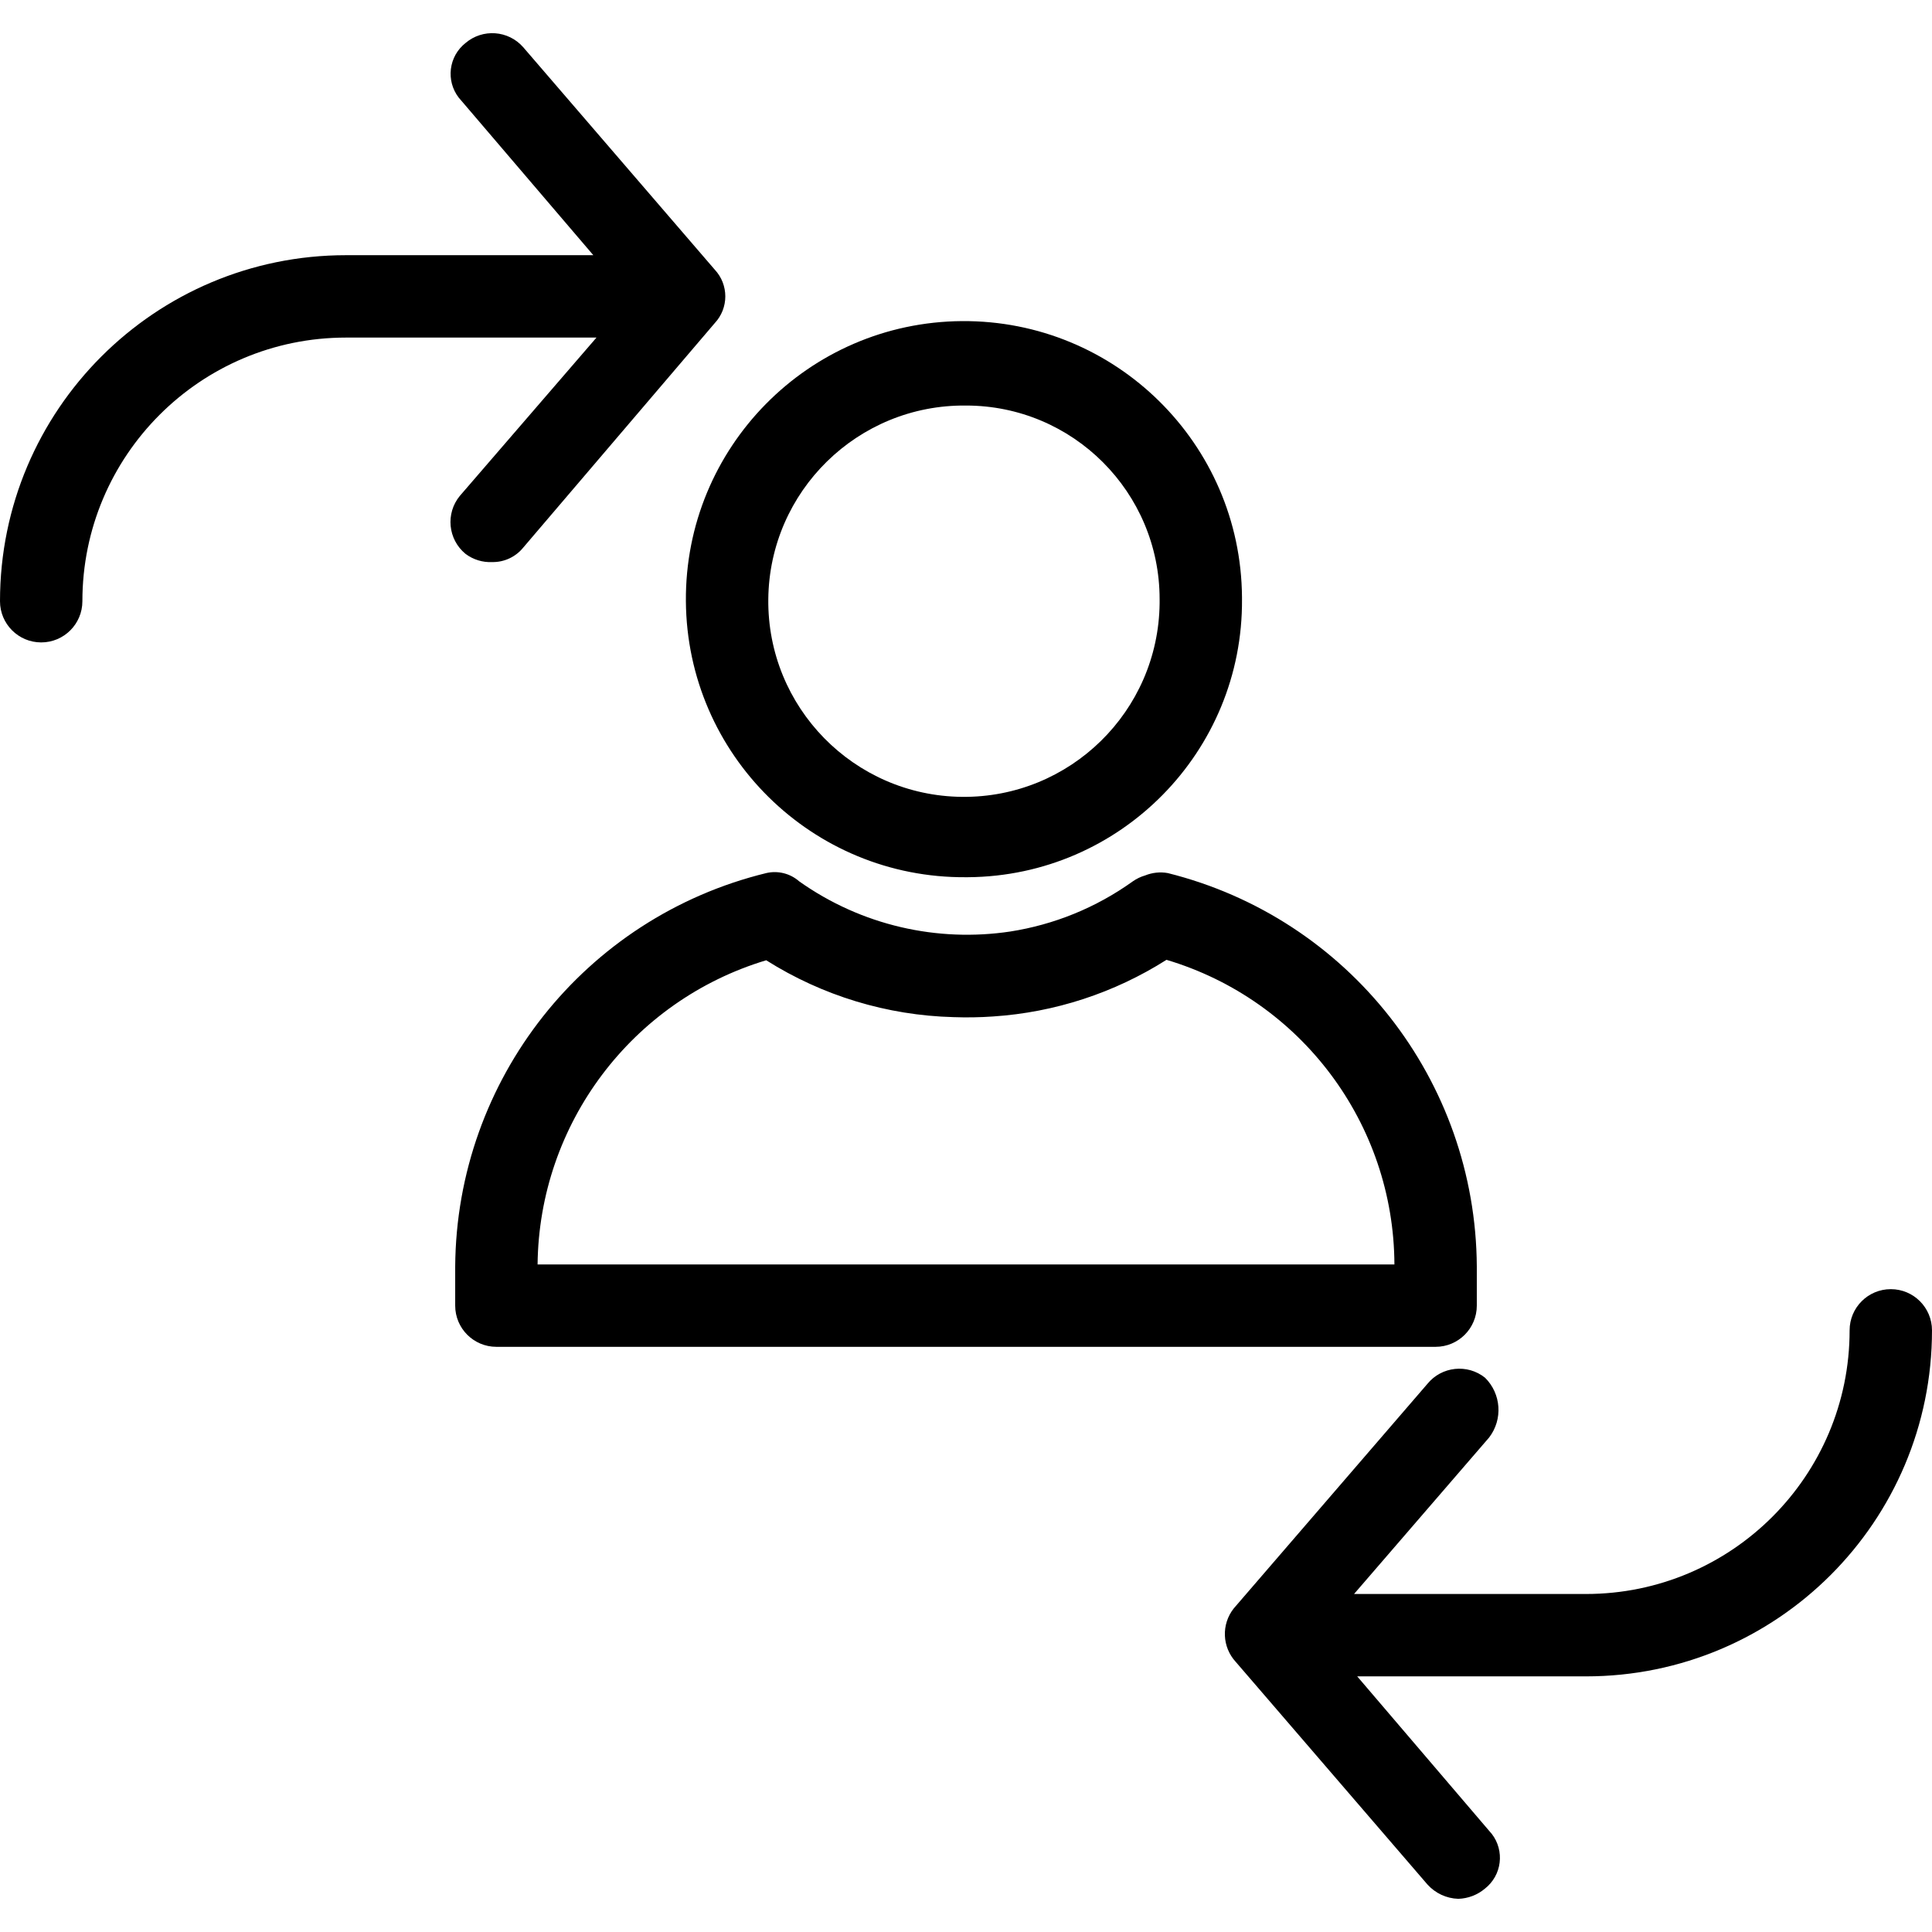 <?xml version="1.0" encoding="iso-8859-1"?>
<!-- Generator: Adobe Illustrator 19.0.0, SVG Export Plug-In . SVG Version: 6.00 Build 0)  -->
<svg version="1.1" id="Capa_1" xmlns="http://www.w3.org/2000/svg" xmlns:xlink="http://www.w3.org/1999/xlink" x="0px" y="0px"
	 viewBox="0 0 490.057 490.057" style="enable-background:new 0 0 490.057 490.057;" xml:space="preserve">
<g>
	<g>
		<g>
			<path d="M245.029,222.508c0.175,0,0.35-0.001,0.524-0.002c38.663-0.289,69.772-31.865,69.484-70.529
				c0-0.174-0.001-0.347-0.002-0.521c-0.289-38.952-32.099-70.295-71.051-70.006c-38.952,0.289-70.295,32.099-70.006,71.051
				C174.266,191.454,206.077,222.797,245.029,222.508z M245.029,102.867c27.123,0,49.11,21.987,49.11,49.11
				c0.004,0.346,0.004,0.693,0,1.039c-0.287,27.41-22.74,49.397-50.15,49.11s-49.397-22.74-49.11-50.15
				S217.619,102.58,245.029,102.867z"/>
			<path d="M374.596,331.177v-9.927c-0.261-47.259-32.517-88.332-78.367-99.788c-1.966-0.358-3.967-0.129-5.783,0.605
				c-1.08,0.315-2.128,0.801-3.099,1.485c-9.443,6.771-20.105,11.012-31.075,12.728c-18.421,2.772-37.666-1.468-53.562-12.728
				c-2.285-2.007-5.399-2.786-8.359-2.09c-46.057,11.253-78.568,52.377-78.89,99.788v9.927c0,5.771,4.678,10.449,10.449,10.449
				h238.237C369.918,341.626,374.596,336.948,374.596,331.177z M136.359,320.728c0.381-35.652,23.892-66.885,57.99-77.156
				c14.24,8.994,30.651,13.989,47.511,14.426c3.352,0.122,6.71,0.067,10.058-0.17c15.617-1.028,30.734-5.967,43.966-14.366
				c34.182,10.204,57.671,41.579,57.814,77.266H136.359z"/>
			<path d="M479.608,326.998c-5.771,0-10.449,4.678-10.449,10.449c0,0,0,0,0,0c0,36.933-29.94,66.873-66.873,66.873h-58.828
				l34.273-39.706c3.513-4.594,3.065-11.083-1.045-15.151c-4.48-3.581-11.009-2.881-14.629,1.567l-49.11,56.947
				c-3.197,4.038-2.976,9.803,0.522,13.584l48.588,56.424c2.001,2.241,4.834,3.562,7.837,3.657c2.495-0.073,4.891-0.994,6.792-2.612
				c0.238-0.188,0.467-0.386,0.686-0.595c3.974-3.776,4.135-10.059,0.358-14.034l-33.469-39.184h58.024
				c48.475,0,87.771-39.297,87.771-87.771C490.057,331.676,485.379,326.998,479.608,326.998z"/>
			<path d="M116.642,125.776c-3.666,4.457-3.026,11.041,1.431,14.708c1.95,1.469,4.353,2.208,6.792,2.09
				c3.034,0.043,5.921-1.304,7.837-3.657l48.588-56.947c3.583-3.819,3.583-9.765,0-13.584l-48.588-56.424
				c-3.772-4.287-10.286-4.752-14.629-1.045c-0.238,0.188-0.467,0.386-0.686,0.595c-3.974,3.776-4.135,10.059-0.358,14.034
				l33.469,39.184H87.771C39.297,64.729,0,104.025,0,152.5c0,5.771,4.678,10.449,10.449,10.449s10.449-4.678,10.449-10.449
				c0-36.933,29.94-66.873,66.873-66.873h63.53l-34.273,39.706C116.896,125.477,116.767,125.625,116.642,125.776z"/>
		</g>
	</g>
</g>
<g>
</g>
<g>
</g>
<g>
</g>
<g>
</g>
<g>
</g>
<g>
</g>
<g>
</g>
<g>
</g>
<g>
</g>
<g>
</g>
<g>
</g>
<g>
</g>
<g>
</g>
<g>
</g>
<g>
</g>
</svg>
